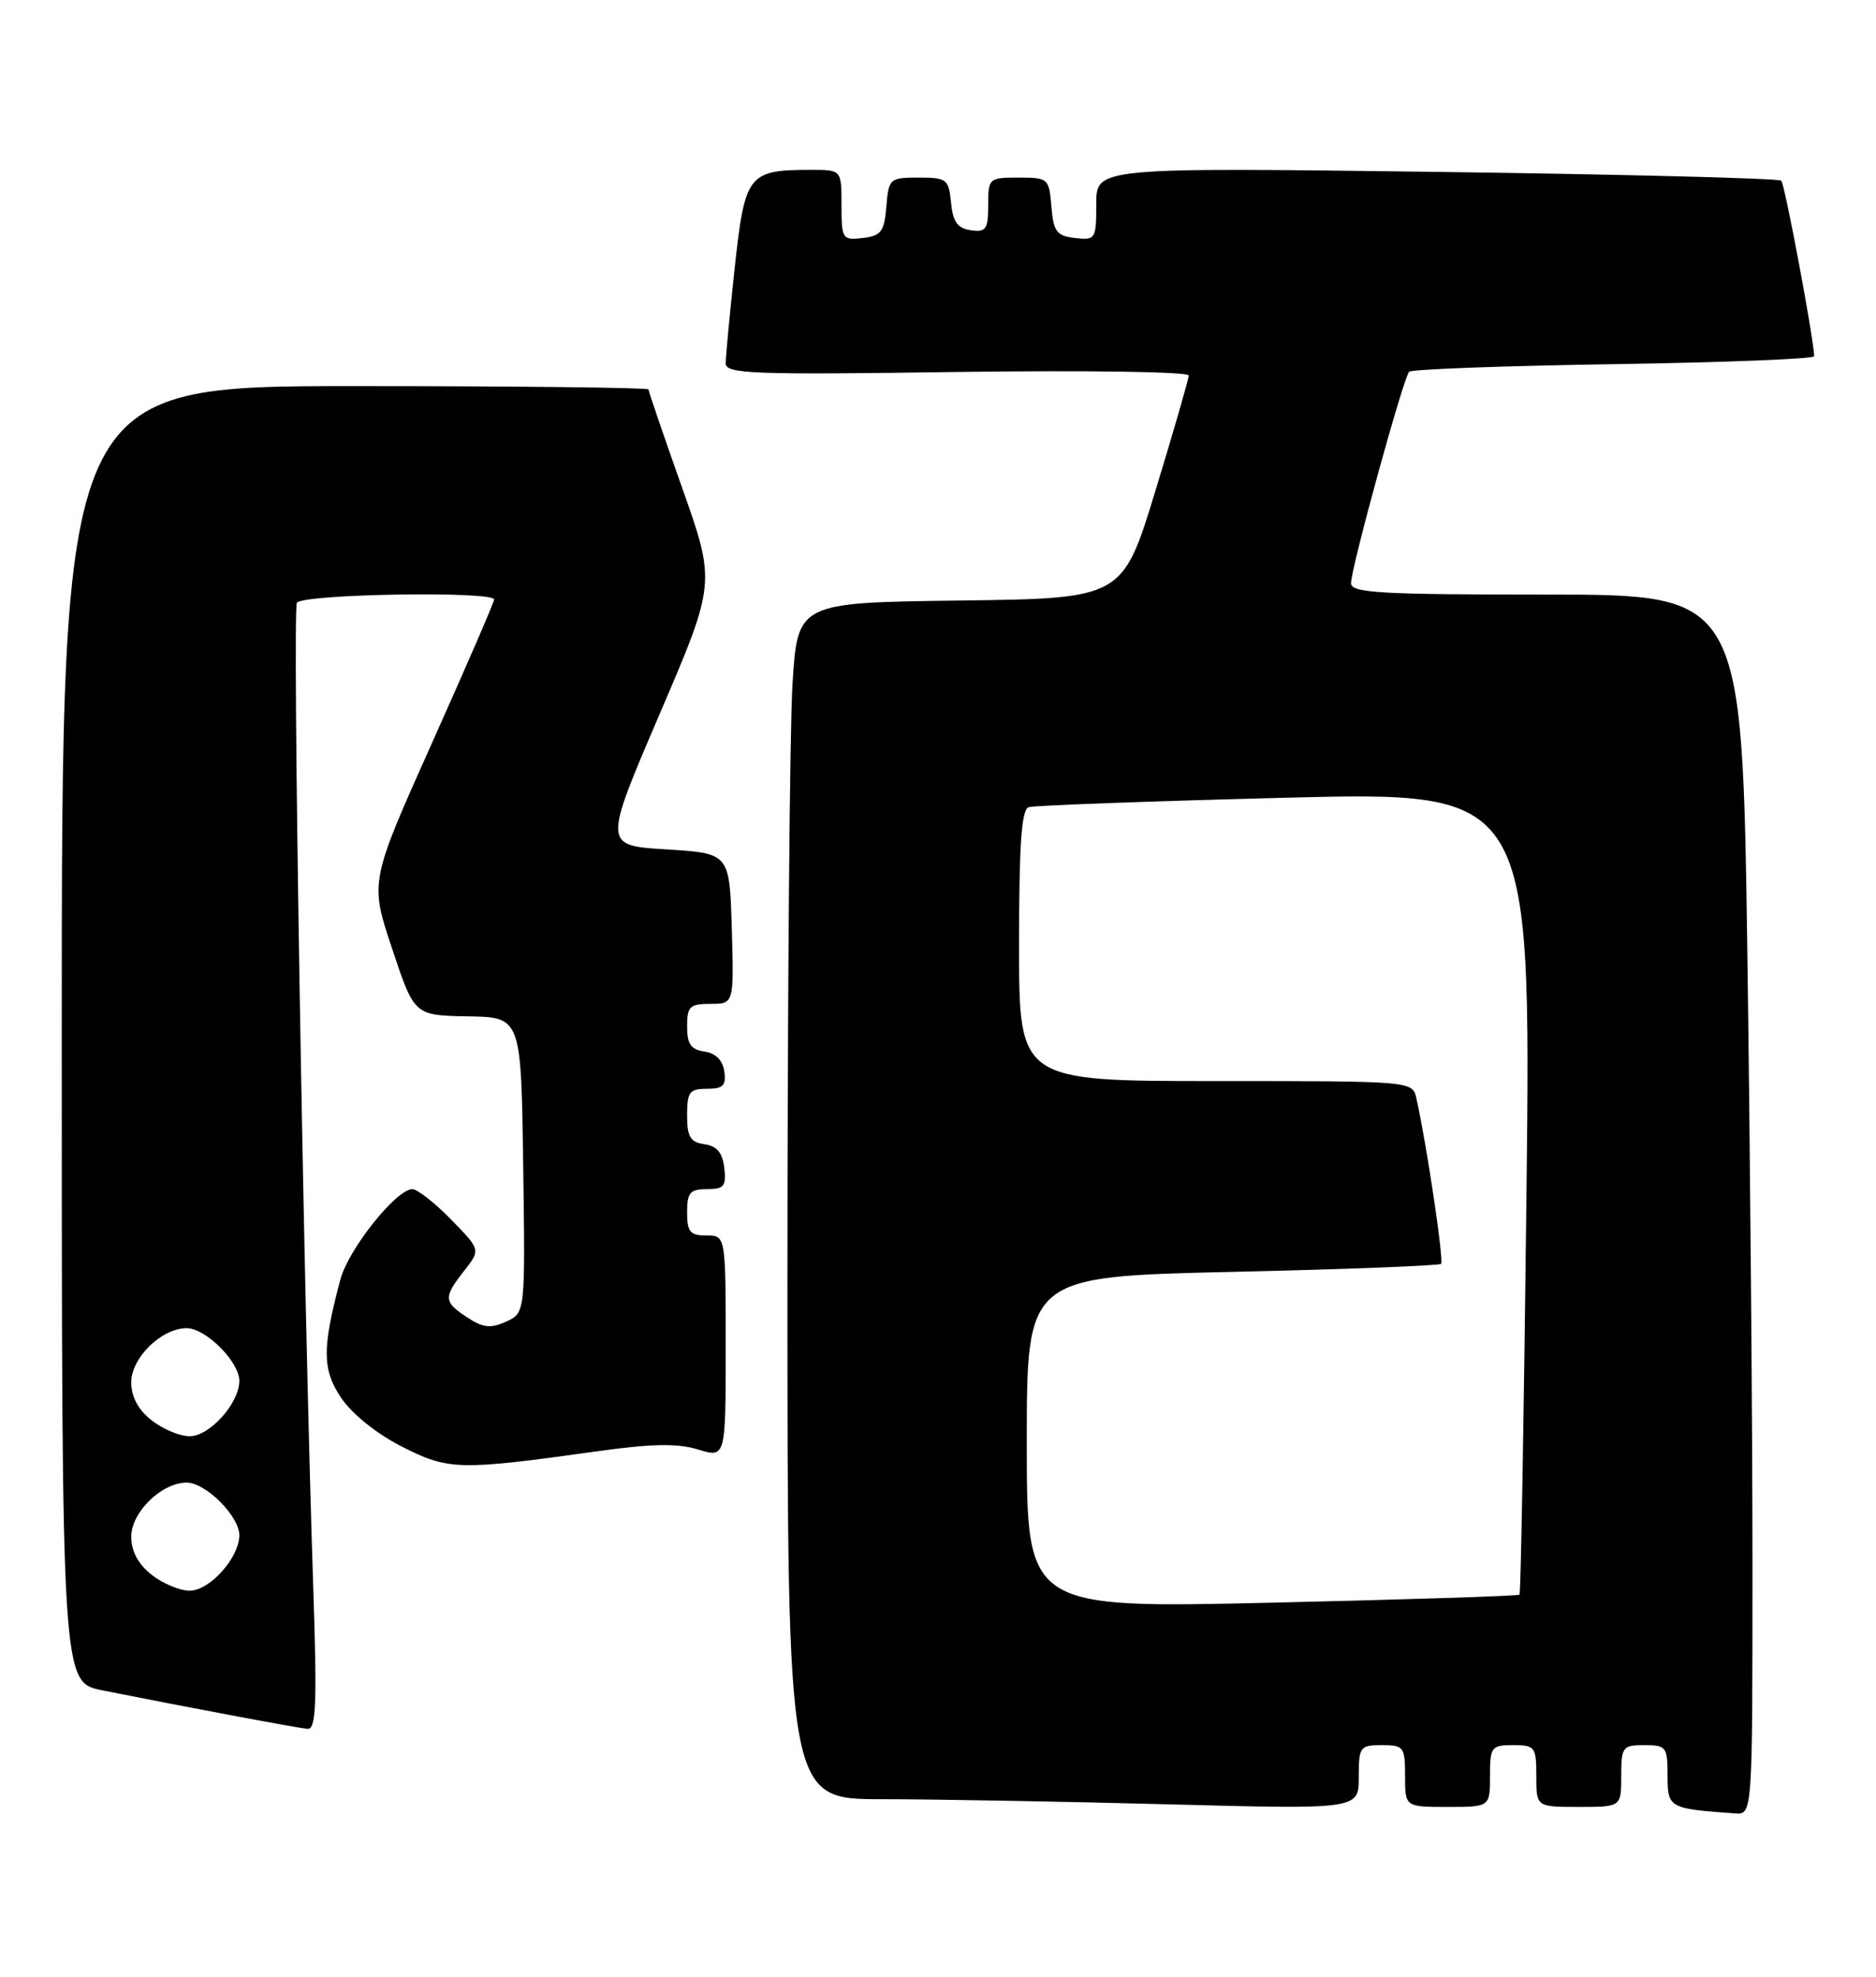 <?xml version="1.0" encoding="UTF-8" standalone="no"?>
<!DOCTYPE svg PUBLIC "-//W3C//DTD SVG 1.1//EN" "http://www.w3.org/Graphics/SVG/1.1/DTD/svg11.dtd" >
<svg xmlns="http://www.w3.org/2000/svg" xmlns:xlink="http://www.w3.org/1999/xlink" version="1.1" viewBox="0 0 243 256">
 <g >
 <path fill="currentColor"
d=" M 227.00 202.66 C 227.00 184.88 226.70 149.33 226.34 123.66 C 225.67 77.00 225.67 77.00 200.34 77.00 C 178.70 77.00 175.00 76.78 175.00 75.53 C 175.00 73.57 181.78 48.88 182.53 48.14 C 182.85 47.82 194.78 47.38 209.05 47.16 C 223.32 46.94 235.00 46.48 234.99 46.13 C 234.96 43.98 231.19 23.86 230.73 23.40 C 230.43 23.09 210.34 22.58 186.09 22.26 C 142.00 21.69 142.00 21.69 142.00 26.41 C 142.00 30.97 141.91 31.12 139.25 30.82 C 136.86 30.54 136.46 30.01 136.19 26.75 C 135.89 23.10 135.77 23.00 131.94 23.00 C 128.09 23.00 128.00 23.08 128.00 26.57 C 128.00 29.70 127.72 30.10 125.75 29.82 C 124.03 29.57 123.43 28.74 123.19 26.25 C 122.89 23.20 122.64 23.00 119.00 23.00 C 115.24 23.00 115.11 23.11 114.81 26.75 C 114.54 30.01 114.14 30.54 111.75 30.82 C 109.11 31.12 109.00 30.96 109.00 26.57 C 109.00 22.00 109.00 22.00 105.07 22.00 C 96.90 22.00 96.49 22.53 95.17 34.66 C 94.53 40.62 94.00 46.20 94.00 47.05 C 94.00 48.42 97.41 48.55 124.00 48.17 C 140.80 47.94 153.99 48.14 153.98 48.63 C 153.96 49.11 152.03 55.80 149.68 63.50 C 145.41 77.50 145.41 77.50 124.36 77.77 C 103.30 78.04 103.30 78.04 102.65 88.68 C 102.29 94.52 102.00 129.39 102.00 166.16 C 102.00 233.00 102.00 233.00 114.25 233.00 C 120.99 233.00 137.64 233.30 151.25 233.66 C 176.00 234.32 176.00 234.32 176.00 230.16 C 176.00 226.20 176.15 226.00 179.00 226.00 C 181.83 226.00 182.00 226.22 182.00 230.00 C 182.00 234.00 182.00 234.00 187.50 234.00 C 193.00 234.00 193.00 234.00 193.00 230.00 C 193.00 226.22 193.17 226.00 196.00 226.00 C 198.83 226.00 199.00 226.22 199.00 230.00 C 199.00 234.00 199.00 234.00 204.50 234.00 C 210.00 234.00 210.00 234.00 210.00 230.00 C 210.00 226.22 210.17 226.00 213.00 226.00 C 215.83 226.00 216.00 226.23 216.00 229.94 C 216.00 234.14 216.17 234.23 224.75 234.84 C 227.00 235.00 227.00 235.00 227.00 202.66 Z  M 40.58 205.75 C 39.30 167.41 37.84 79.07 38.46 78.06 C 39.17 76.92 64.00 76.51 64.00 77.64 C 64.00 77.99 60.38 86.35 55.95 96.23 C 47.90 114.20 47.90 114.20 50.79 122.85 C 53.67 131.50 53.67 131.50 60.59 131.62 C 67.50 131.73 67.50 131.73 67.77 150.88 C 68.04 170.02 68.04 170.02 65.56 171.15 C 63.57 172.06 62.58 171.96 60.54 170.62 C 57.45 168.60 57.41 168.02 60.13 164.56 C 62.26 161.85 62.26 161.85 58.43 157.93 C 56.32 155.77 54.06 154.00 53.41 154.00 C 51.33 154.00 45.14 161.76 44.09 165.69 C 41.71 174.64 41.73 177.33 44.17 181.00 C 45.55 183.07 48.75 185.65 52.00 187.31 C 58.08 190.41 59.43 190.45 77.17 187.97 C 84.43 186.95 87.73 186.89 90.42 187.71 C 94.00 188.81 94.00 188.81 94.00 174.41 C 94.00 160.00 94.00 160.00 91.50 160.00 C 89.39 160.00 89.00 159.53 89.00 157.00 C 89.00 154.45 89.38 154.00 91.57 154.00 C 93.78 154.00 94.09 153.62 93.82 151.25 C 93.59 149.28 92.86 148.41 91.25 148.18 C 89.42 147.92 89.00 147.23 89.00 144.43 C 89.00 141.41 89.31 141.00 91.57 141.00 C 93.66 141.00 94.08 140.58 93.82 138.75 C 93.61 137.30 92.70 136.39 91.25 136.18 C 89.50 135.93 89.00 135.21 89.00 132.93 C 89.00 130.33 89.35 130.00 92.04 130.00 C 95.07 130.00 95.07 130.00 94.79 120.25 C 94.50 110.50 94.50 110.50 86.32 110.00 C 78.14 109.50 78.14 109.50 85.43 92.50 C 92.72 75.50 92.72 75.50 88.36 63.18 C 85.96 56.41 84.00 50.67 84.00 50.43 C 84.00 50.20 66.90 50.00 46.00 50.00 C 8.00 50.00 8.00 50.00 8.00 133.93 C 8.00 217.86 8.00 217.86 13.25 218.90 C 24.78 221.20 38.57 223.78 39.84 223.89 C 40.94 223.98 41.08 220.69 40.58 205.75 Z  M 133.00 186.80 C 133.00 165.32 133.00 165.32 159.61 164.71 C 174.25 164.38 186.42 163.91 186.66 163.67 C 187.05 163.28 184.80 148.21 183.47 142.25 C 182.96 140.00 182.96 140.00 157.48 140.00 C 132.00 140.00 132.00 140.00 132.00 122.47 C 132.00 109.33 132.31 104.84 133.25 104.53 C 133.94 104.31 148.86 103.76 166.41 103.31 C 198.31 102.50 198.31 102.50 197.73 154.35 C 197.40 182.86 197.00 206.33 196.82 206.51 C 196.64 206.68 182.21 207.15 164.75 207.55 C 133.00 208.28 133.00 208.28 133.00 186.80 Z  M 19.63 203.93 C 17.89 202.55 17.00 200.89 17.00 199.00 C 17.00 195.84 20.93 192.00 24.18 192.00 C 26.65 192.00 31.00 196.35 31.00 198.82 C 31.00 201.72 27.16 206.00 24.56 206.00 C 23.30 206.00 21.08 205.07 19.63 203.93 Z  M 19.63 183.93 C 17.89 182.55 17.00 180.89 17.00 179.00 C 17.00 175.84 20.93 172.00 24.18 172.00 C 26.65 172.00 31.00 176.35 31.00 178.82 C 31.00 181.72 27.16 186.00 24.56 186.00 C 23.30 186.00 21.08 185.07 19.63 183.93 Z "/>
</g>
</svg>